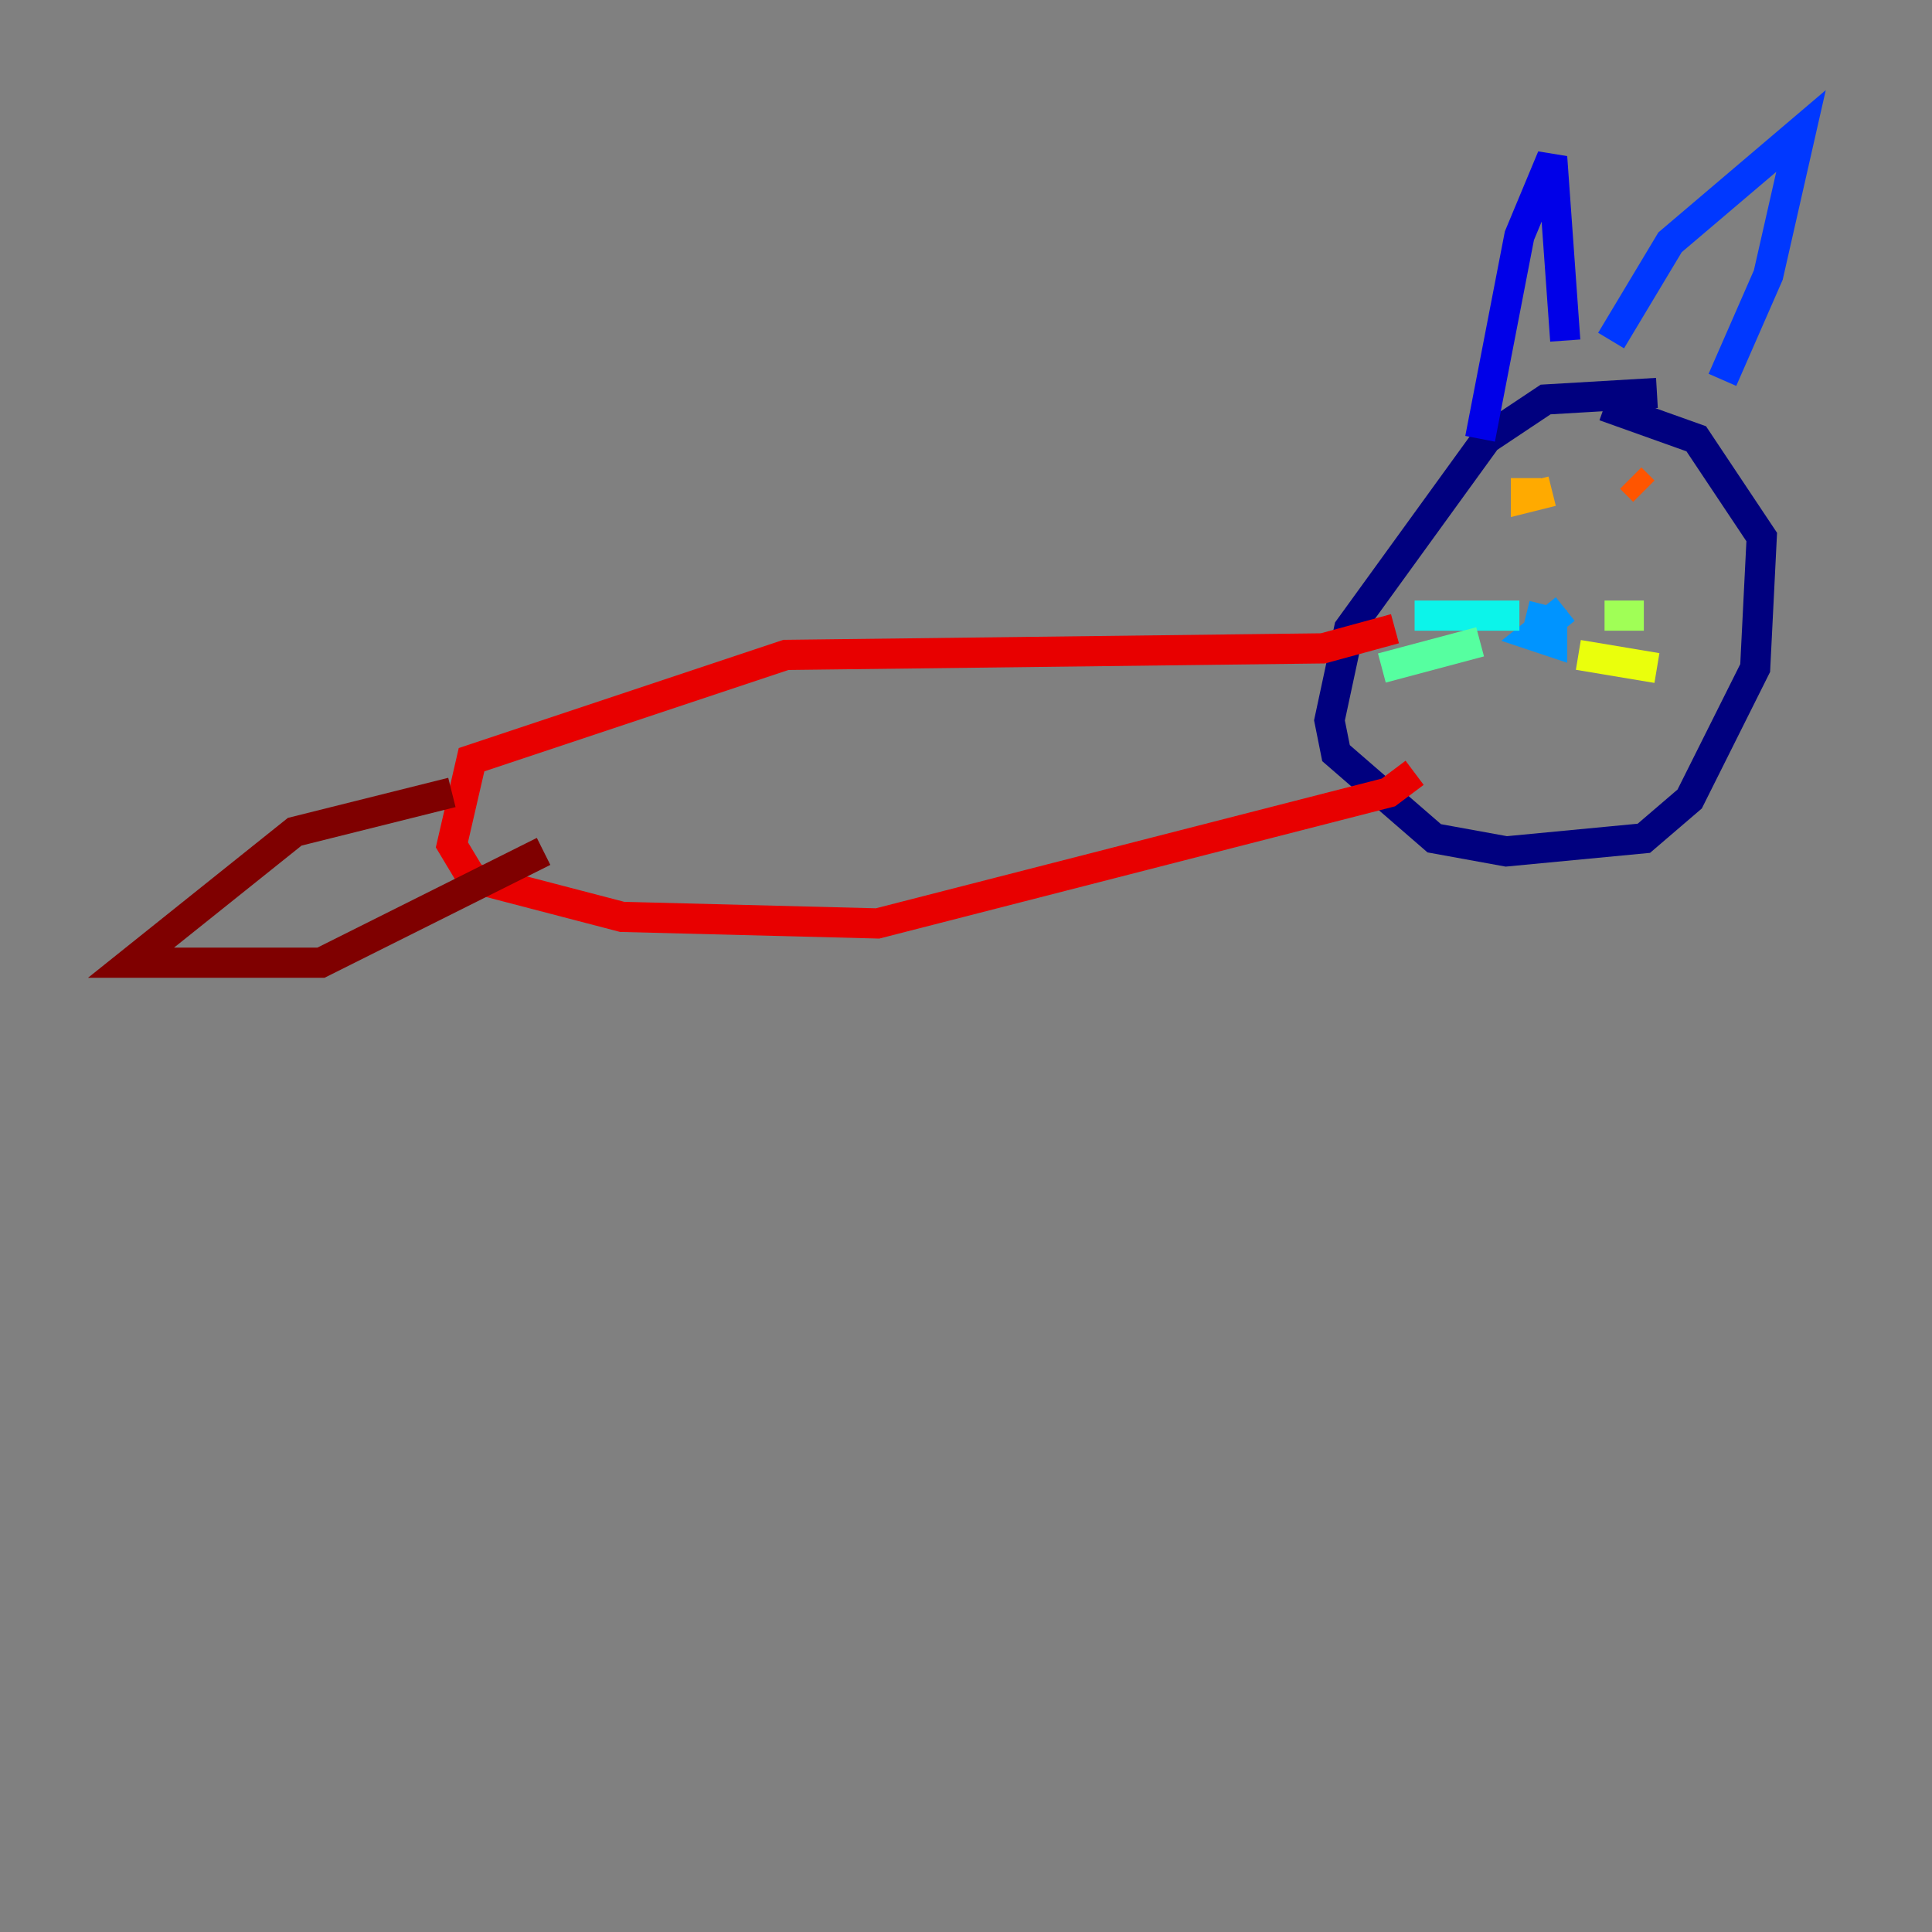 <?xml version="1.0" encoding="utf-8" ?>
<svg baseProfile="tiny" height="128" version="1.2" viewBox="0,0,128,128" width="128" xmlns="http://www.w3.org/2000/svg" xmlns:ev="http://www.w3.org/2001/xml-events" xmlns:xlink="http://www.w3.org/1999/xlink"><rect x="0" y="0" width="128" height="128" fill="#808080" stroke="none"/><defs /><polyline fill="none" points="109.776,26.034 102.4,26.468 98.495,29.071 89.383,41.654 88.081,47.729 88.515,49.898 95.024,55.539 99.797,56.407 108.909,55.539 111.946,52.936 116.285,44.258 116.719,35.58 112.38,29.071 106.305,26.902" stroke="#00007f" stroke-width="2" /><polyline fill="none" points="98.061,29.071 100.664,15.62 102.834,10.414 103.702,22.563" stroke="#0000e8" stroke-width="2" /><polyline fill="none" points="106.739,22.563 110.644,16.054 119.322,8.678 117.153,18.224 114.115,25.166" stroke="#0038ff" stroke-width="2" /><polyline fill="none" points="103.702,40.352 101.532,42.088 102.834,42.522 102.834,41.22 101.098,40.786" stroke="#0094ff" stroke-width="2" /><polyline fill="none" points="100.664,40.786 93.722,40.786" stroke="#0cf4ea" stroke-width="2" /><polyline fill="none" points="98.061,42.522 91.552,44.258" stroke="#56ffa0" stroke-width="2" /><polyline fill="none" points="106.305,40.786 108.909,40.786" stroke="#a0ff56" stroke-width="2" /><polyline fill="none" points="104.57,43.39 109.776,44.258" stroke="#eaff0c" stroke-width="2" /><polyline fill="none" points="101.098,31.675 101.098,32.976 102.834,32.542" stroke="#ffaa00" stroke-width="2" /><polyline fill="none" points="108.041,31.675 108.909,32.542" stroke="#ff5500" stroke-width="2" /><polyline fill="none" points="92.42,41.654 87.647,42.956 52.068,43.39 31.241,50.332 29.939,55.973 31.241,58.142 41.22,60.746 58.142,61.18 91.986,52.502 93.722,51.2" stroke="#e80000" stroke-width="2" /><polyline fill="none" points="29.939,52.502 19.525,55.105 8.678,63.783 21.261,63.783 36.014,56.407" stroke="#7f0000" stroke-width="2" /></svg>